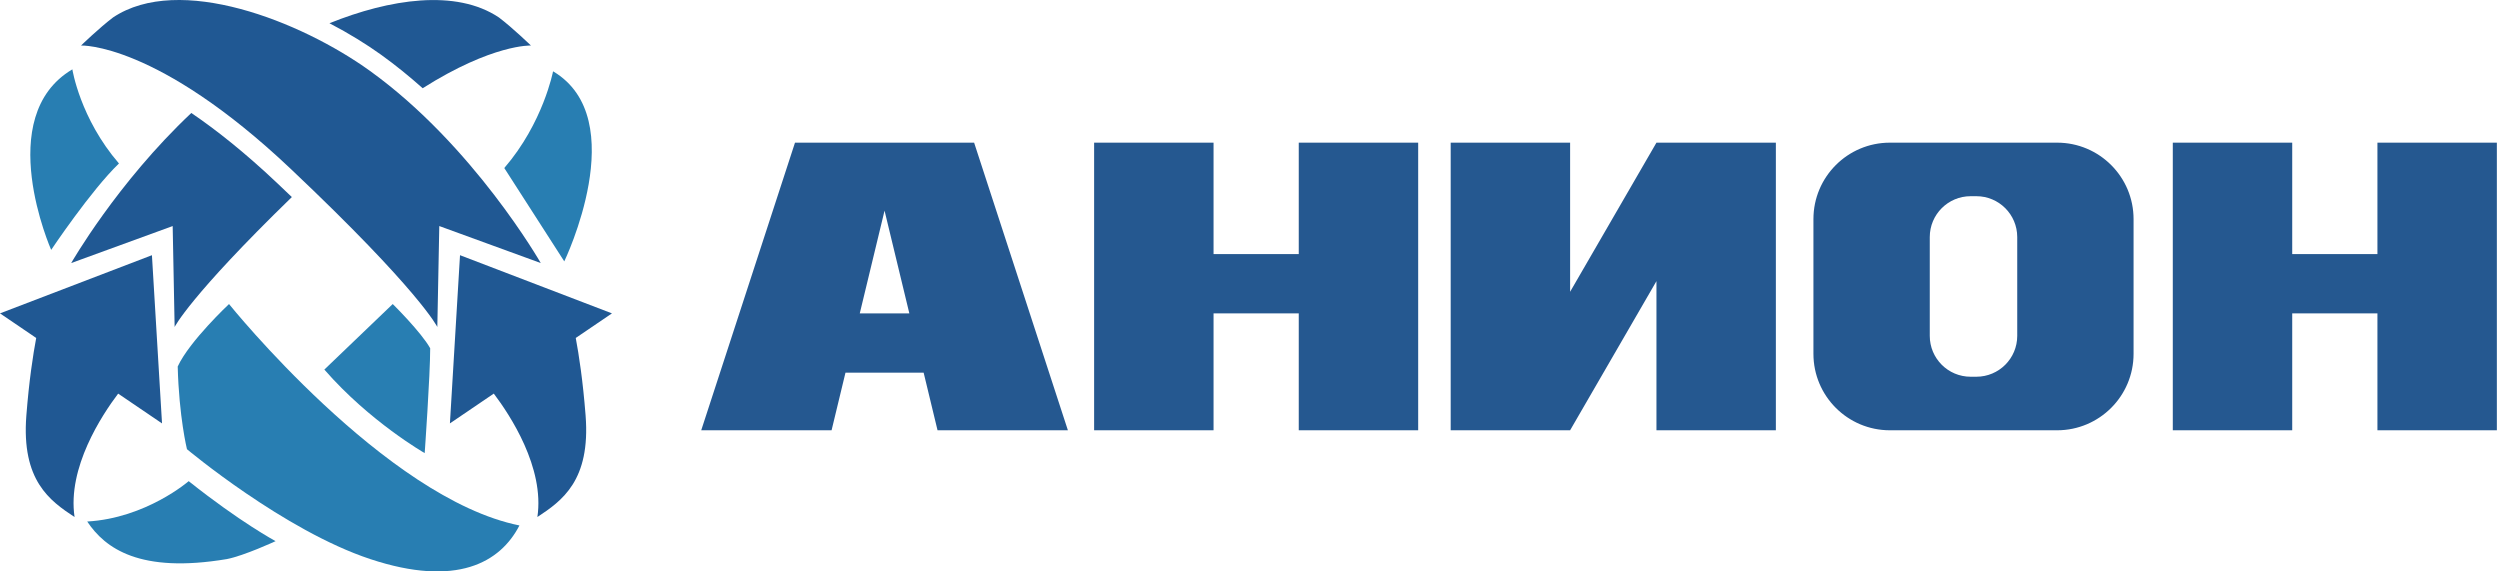 <svg width="525" height="120" viewBox="0 0 525 120" fill="none" xmlns="http://www.w3.org/2000/svg">
<path d="M189.201 29.959H182.313H166.949L147.258 90.357H174.632L177.55 78.26H193.965L196.882 90.357H224.256L204.565 29.959H189.201ZM180.552 65.809L185.756 44.235L190.961 65.809H180.552Z" fill="#255890"/>
<path d="M272.739 53.358H254.845V29.959H229.766V90.357H254.845V65.809H272.739V90.357H297.818V29.959H272.739V53.358Z" fill="#255890"/>
<path d="M499.261 29.959V53.358H481.366V29.959H456.287V90.357H481.366V65.809H499.261V90.357H524.34V29.959H499.261Z" fill="#255890"/>
<path d="M347.855 29.959L329.724 61.276V29.959H304.645V90.357H312.886H329.724L347.855 59.039V90.357H372.932V29.959H364.69H347.855Z" fill="#255890"/>
<path d="M431.992 29.959H396.877C388.009 29.959 380.82 37.147 380.82 46.015V74.302C380.82 83.17 388.009 90.359 396.877 90.359H431.992C440.86 90.359 448.049 83.17 448.049 74.302V46.015C448.049 37.147 440.86 29.959 431.992 29.959ZM423.619 70.534C423.619 75.273 419.778 79.113 415.039 79.113H413.832C409.093 79.113 405.252 75.273 405.252 70.534V49.782C405.252 45.043 409.093 41.202 413.832 41.202H415.039C419.778 41.202 423.619 45.043 423.619 49.782V70.534Z" fill="#255890"/>
<path d="M77.653 14.858C63.178 4.453 37.621 -5.628 23.73 3.672C20.786 5.91 17.018 9.561 17.018 9.561C17.018 9.561 32.911 8.854 61.05 35.462C88.15 61.089 91.838 68.663 91.838 68.663L92.251 47.47L113.561 55.24C113.561 55.242 99.433 30.517 77.653 14.858Z" fill="#205893"/>
<path d="M120.907 70.971L128.51 65.808L96.603 53.591L94.482 88.913L103.696 82.655C107.098 87.151 114.396 98.199 112.851 108.573C118.031 105.159 124.037 100.921 122.976 87.262C122.405 79.917 121.564 74.461 120.907 70.971Z" fill="#205893"/>
<path d="M34.025 88.915L31.905 53.593L0 65.809L7.603 70.973C6.946 74.461 6.105 79.917 5.534 87.268C4.475 100.927 10.479 105.165 15.659 108.579C14.112 98.203 21.412 87.155 24.813 82.661L34.025 88.915Z" fill="#205893"/>
<path d="M40.176 23.726C24.577 38.41 14.951 55.242 14.951 55.242L36.262 47.472L36.674 68.665C36.674 68.665 39.797 62.268 61.287 41.384C60.294 40.434 59.28 39.465 58.215 38.458C51.397 32.011 45.375 27.256 40.176 23.726Z" fill="#205893"/>
<path d="M88.761 18.528C103.474 9.215 111.493 9.559 111.493 9.559C111.493 9.559 107.725 5.91 104.783 3.673C95.758 -2.368 81.82 -0.211 69.186 4.88C73.296 7.023 77.005 9.322 80.05 11.512C83.114 13.715 86.017 16.084 88.761 18.528Z" fill="#205893"/>
<path d="M116.143 14.976C116.143 14.976 114.082 25.807 105.9 35.285C110.081 41.819 118.498 54.888 118.498 54.888C118.498 54.888 132.951 24.925 116.143 14.976Z" fill="#287EB2"/>
<path d="M15.195 14.564C15.195 14.564 16.798 24.853 24.982 34.331C19.137 39.935 10.747 52.475 10.747 52.475C10.747 52.475 -1.613 24.513 15.195 14.564Z" fill="#287EB2"/>
<path d="M48.094 63.85C48.094 63.85 80.943 104.693 109.081 110.345C105.078 118.114 95.895 123.414 77.764 117.41C59.632 111.406 39.263 94.333 39.263 94.333C39.263 94.333 37.592 87.565 37.32 76.966C39.793 71.622 48.094 63.85 48.094 63.85Z" fill="#287EB2"/>
<path d="M68.111 77.611L82.474 63.848C82.474 63.848 88.437 69.722 90.341 73.136C90.341 78.788 89.185 95.153 89.185 95.153C89.185 95.153 77.649 88.562 68.111 77.611Z" fill="#287EB2"/>
<path d="M39.625 101.042C39.625 101.042 30.677 108.812 18.314 109.519C22.083 115.171 29.381 120.468 47.632 117.408C51.281 116.701 57.874 113.64 57.874 113.64C57.874 113.64 50.467 109.673 39.625 101.042Z" fill="#287EB2"/>
</svg>
